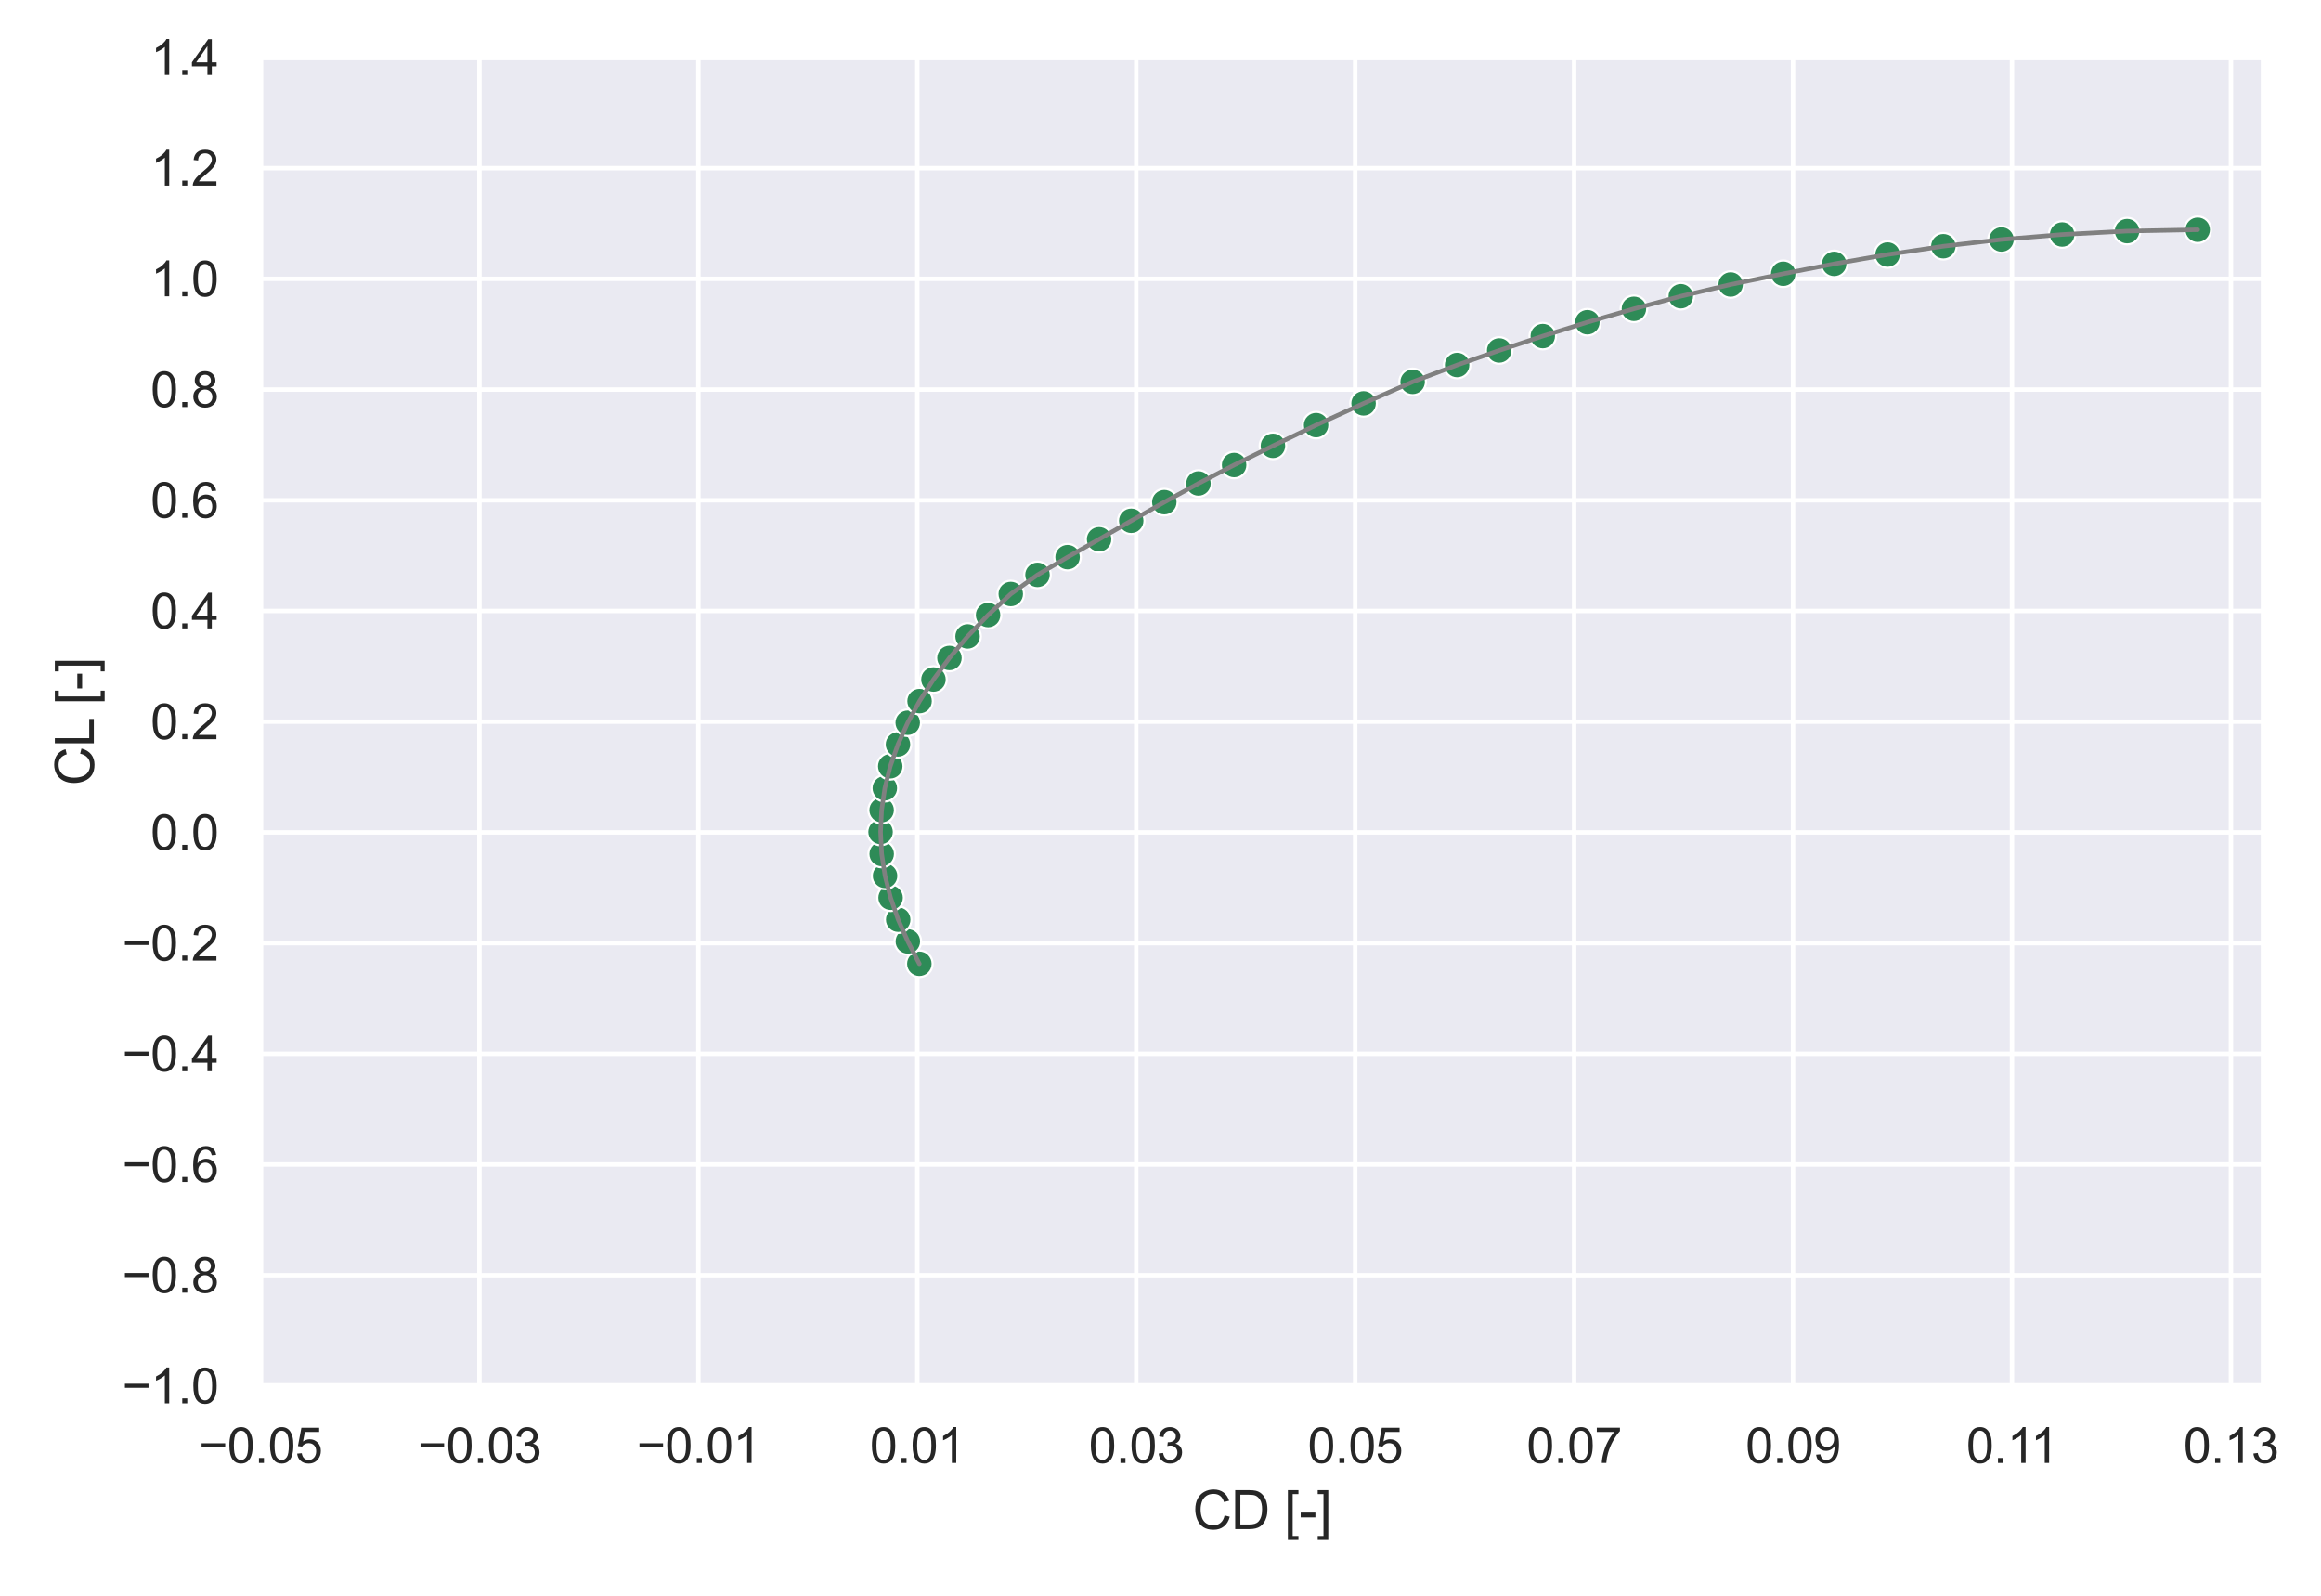 <?xml version="1.0" encoding="utf-8" standalone="no"?>
<!DOCTYPE svg PUBLIC "-//W3C//DTD SVG 1.1//EN"
  "http://www.w3.org/Graphics/SVG/1.1/DTD/svg11.dtd">
<svg xmlns:xlink="http://www.w3.org/1999/xlink" width="523.636pt" height="360pt" viewBox="0 0 523.636 360" xmlns="http://www.w3.org/2000/svg" version="1.1">
 <defs>
  <style type="text/css">*{stroke-linejoin: round; stroke-linecap: butt}</style>
 </defs>
 <g id="figure_1">
  <g id="patch_1">
   <path d="M 0 360 
L 523.636 360 
L 523.636 0 
L 0 0 
z
" style="fill: #ffffff"/>
  </g>
  <g id="axes_1">
   <g id="patch_2">
    <path d="M 58.77 312.66 
L 510.676 312.66 
L 510.676 12.96 
L 58.77 12.96 
z
" style="fill: #eaeaf2"/>
   </g>
   <g id="matplotlib.axis_1">
    <g id="xtick_1">
     <g id="line2d_1">
      <path d="M 58.77 312.66 
L 58.77 12.96 
" clip-path="url(#p841eba8ee2)" style="fill: none; stroke: #ffffff; stroke-linecap: round"/>
     </g>
     <g id="text_1">
      <!-- −0.05 -->
      <g style="fill: #262626" transform="translate(44.854 330.034)scale(0.11 -0.11)">
       <defs>
        <path id="ArialMT-2212" d="M 3381 1997 
L 356 1997 
L 356 2522 
L 3381 2522 
L 3381 1997 
z
" transform="scale(0.016)"/>
        <path id="ArialMT-30" d="M 266 2259 
Q 266 3072 433 3567 
Q 600 4063 929 4331 
Q 1259 4600 1759 4600 
Q 2128 4600 2406 4451 
Q 2684 4303 2865 4023 
Q 3047 3744 3150 3342 
Q 3253 2941 3253 2259 
Q 3253 1453 3087 958 
Q 2922 463 2592 192 
Q 2263 -78 1759 -78 
Q 1097 -78 719 397 
Q 266 969 266 2259 
z
M 844 2259 
Q 844 1131 1108 757 
Q 1372 384 1759 384 
Q 2147 384 2411 759 
Q 2675 1134 2675 2259 
Q 2675 3391 2411 3762 
Q 2147 4134 1753 4134 
Q 1366 4134 1134 3806 
Q 844 3388 844 2259 
z
" transform="scale(0.016)"/>
        <path id="ArialMT-2e" d="M 581 0 
L 581 641 
L 1222 641 
L 1222 0 
L 581 0 
z
" transform="scale(0.016)"/>
        <path id="ArialMT-35" d="M 266 1200 
L 856 1250 
Q 922 819 1161 601 
Q 1400 384 1738 384 
Q 2144 384 2425 690 
Q 2706 997 2706 1503 
Q 2706 1984 2436 2262 
Q 2166 2541 1728 2541 
Q 1456 2541 1237 2417 
Q 1019 2294 894 2097 
L 366 2166 
L 809 4519 
L 3088 4519 
L 3088 3981 
L 1259 3981 
L 1013 2750 
Q 1425 3038 1878 3038 
Q 2478 3038 2890 2622 
Q 3303 2206 3303 1553 
Q 3303 931 2941 478 
Q 2500 -78 1738 -78 
Q 1113 -78 717 272 
Q 322 622 266 1200 
z
" transform="scale(0.016)"/>
       </defs>
       <use xlink:href="#ArialMT-2212"/>
       <use xlink:href="#ArialMT-30" x="58.398"/>
       <use xlink:href="#ArialMT-2e" x="114.014"/>
       <use xlink:href="#ArialMT-30" x="141.797"/>
       <use xlink:href="#ArialMT-35" x="197.412"/>
      </g>
     </g>
    </g>
    <g id="xtick_2">
     <g id="line2d_2">
      <path d="M 108.164 312.66 
L 108.164 12.96 
" clip-path="url(#p841eba8ee2)" style="fill: none; stroke: #ffffff; stroke-linecap: round"/>
     </g>
     <g id="text_2">
      <!-- −0.03 -->
      <g style="fill: #262626" transform="translate(94.248 330.034)scale(0.11 -0.11)">
       <defs>
        <path id="ArialMT-33" d="M 269 1209 
L 831 1284 
Q 928 806 1161 595 
Q 1394 384 1728 384 
Q 2125 384 2398 659 
Q 2672 934 2672 1341 
Q 2672 1728 2419 1979 
Q 2166 2231 1775 2231 
Q 1616 2231 1378 2169 
L 1441 2663 
Q 1497 2656 1531 2656 
Q 1891 2656 2178 2843 
Q 2466 3031 2466 3422 
Q 2466 3731 2256 3934 
Q 2047 4138 1716 4138 
Q 1388 4138 1169 3931 
Q 950 3725 888 3313 
L 325 3413 
Q 428 3978 793 4289 
Q 1159 4600 1703 4600 
Q 2078 4600 2393 4439 
Q 2709 4278 2876 4000 
Q 3044 3722 3044 3409 
Q 3044 3113 2884 2869 
Q 2725 2625 2413 2481 
Q 2819 2388 3044 2092 
Q 3269 1797 3269 1353 
Q 3269 753 2831 336 
Q 2394 -81 1725 -81 
Q 1122 -81 723 278 
Q 325 638 269 1209 
z
" transform="scale(0.016)"/>
       </defs>
       <use xlink:href="#ArialMT-2212"/>
       <use xlink:href="#ArialMT-30" x="58.398"/>
       <use xlink:href="#ArialMT-2e" x="114.014"/>
       <use xlink:href="#ArialMT-30" x="141.797"/>
       <use xlink:href="#ArialMT-33" x="197.412"/>
      </g>
     </g>
    </g>
    <g id="xtick_3">
     <g id="line2d_3">
      <path d="M 157.558 312.66 
L 157.558 12.96 
" clip-path="url(#p841eba8ee2)" style="fill: none; stroke: #ffffff; stroke-linecap: round"/>
     </g>
     <g id="text_3">
      <!-- −0.01 -->
      <g style="fill: #262626" transform="translate(143.642 330.034)scale(0.11 -0.11)">
       <defs>
        <path id="ArialMT-31" d="M 2384 0 
L 1822 0 
L 1822 3584 
Q 1619 3391 1289 3197 
Q 959 3003 697 2906 
L 697 3450 
Q 1169 3672 1522 3987 
Q 1875 4303 2022 4600 
L 2384 4600 
L 2384 0 
z
" transform="scale(0.016)"/>
       </defs>
       <use xlink:href="#ArialMT-2212"/>
       <use xlink:href="#ArialMT-30" x="58.398"/>
       <use xlink:href="#ArialMT-2e" x="114.014"/>
       <use xlink:href="#ArialMT-30" x="141.797"/>
       <use xlink:href="#ArialMT-31" x="197.412"/>
      </g>
     </g>
    </g>
    <g id="xtick_4">
     <g id="line2d_4">
      <path d="M 206.951 312.66 
L 206.951 12.96 
" clip-path="url(#p841eba8ee2)" style="fill: none; stroke: #ffffff; stroke-linecap: round"/>
     </g>
     <g id="text_4">
      <!-- 0.01 -->
      <g style="fill: #262626" transform="translate(196.248 330.034)scale(0.11 -0.11)">
       <use xlink:href="#ArialMT-30"/>
       <use xlink:href="#ArialMT-2e" x="55.615"/>
       <use xlink:href="#ArialMT-30" x="83.398"/>
       <use xlink:href="#ArialMT-31" x="139.014"/>
      </g>
     </g>
    </g>
    <g id="xtick_5">
     <g id="line2d_5">
      <path d="M 256.345 312.66 
L 256.345 12.96 
" clip-path="url(#p841eba8ee2)" style="fill: none; stroke: #ffffff; stroke-linecap: round"/>
     </g>
     <g id="text_5">
      <!-- 0.03 -->
      <g style="fill: #262626" transform="translate(245.642 330.034)scale(0.11 -0.11)">
       <use xlink:href="#ArialMT-30"/>
       <use xlink:href="#ArialMT-2e" x="55.615"/>
       <use xlink:href="#ArialMT-30" x="83.398"/>
       <use xlink:href="#ArialMT-33" x="139.014"/>
      </g>
     </g>
    </g>
    <g id="xtick_6">
     <g id="line2d_6">
      <path d="M 305.739 312.66 
L 305.739 12.96 
" clip-path="url(#p841eba8ee2)" style="fill: none; stroke: #ffffff; stroke-linecap: round"/>
     </g>
     <g id="text_6">
      <!-- 0.05 -->
      <g style="fill: #262626" transform="translate(295.035 330.034)scale(0.11 -0.11)">
       <use xlink:href="#ArialMT-30"/>
       <use xlink:href="#ArialMT-2e" x="55.615"/>
       <use xlink:href="#ArialMT-30" x="83.398"/>
       <use xlink:href="#ArialMT-35" x="139.014"/>
      </g>
     </g>
    </g>
    <g id="xtick_7">
     <g id="line2d_7">
      <path d="M 355.133 312.66 
L 355.133 12.96 
" clip-path="url(#p841eba8ee2)" style="fill: none; stroke: #ffffff; stroke-linecap: round"/>
     </g>
     <g id="text_7">
      <!-- 0.07 -->
      <g style="fill: #262626" transform="translate(344.429 330.034)scale(0.11 -0.11)">
       <defs>
        <path id="ArialMT-37" d="M 303 3981 
L 303 4522 
L 3269 4522 
L 3269 4084 
Q 2831 3619 2401 2847 
Q 1972 2075 1738 1259 
Q 1569 684 1522 0 
L 944 0 
Q 953 541 1156 1306 
Q 1359 2072 1739 2783 
Q 2119 3494 2547 3981 
L 303 3981 
z
" transform="scale(0.016)"/>
       </defs>
       <use xlink:href="#ArialMT-30"/>
       <use xlink:href="#ArialMT-2e" x="55.615"/>
       <use xlink:href="#ArialMT-30" x="83.398"/>
       <use xlink:href="#ArialMT-37" x="139.014"/>
      </g>
     </g>
    </g>
    <g id="xtick_8">
     <g id="line2d_8">
      <path d="M 404.527 312.66 
L 404.527 12.96 
" clip-path="url(#p841eba8ee2)" style="fill: none; stroke: #ffffff; stroke-linecap: round"/>
     </g>
     <g id="text_8">
      <!-- 0.09 -->
      <g style="fill: #262626" transform="translate(393.823 330.034)scale(0.11 -0.11)">
       <defs>
        <path id="ArialMT-39" d="M 350 1059 
L 891 1109 
Q 959 728 1153 556 
Q 1347 384 1650 384 
Q 1909 384 2104 503 
Q 2300 622 2425 820 
Q 2550 1019 2634 1356 
Q 2719 1694 2719 2044 
Q 2719 2081 2716 2156 
Q 2547 1888 2255 1720 
Q 1963 1553 1622 1553 
Q 1053 1553 659 1965 
Q 266 2378 266 3053 
Q 266 3750 677 4175 
Q 1088 4600 1706 4600 
Q 2153 4600 2523 4359 
Q 2894 4119 3086 3673 
Q 3278 3228 3278 2384 
Q 3278 1506 3087 986 
Q 2897 466 2520 194 
Q 2144 -78 1638 -78 
Q 1100 -78 759 220 
Q 419 519 350 1059 
z
M 2653 3081 
Q 2653 3566 2395 3850 
Q 2138 4134 1775 4134 
Q 1400 4134 1122 3828 
Q 844 3522 844 3034 
Q 844 2597 1108 2323 
Q 1372 2050 1759 2050 
Q 2150 2050 2401 2323 
Q 2653 2597 2653 3081 
z
" transform="scale(0.016)"/>
       </defs>
       <use xlink:href="#ArialMT-30"/>
       <use xlink:href="#ArialMT-2e" x="55.615"/>
       <use xlink:href="#ArialMT-30" x="83.398"/>
       <use xlink:href="#ArialMT-39" x="139.014"/>
      </g>
     </g>
    </g>
    <g id="xtick_9">
     <g id="line2d_9">
      <path d="M 453.92 312.66 
L 453.92 12.96 
" clip-path="url(#p841eba8ee2)" style="fill: none; stroke: #ffffff; stroke-linecap: round"/>
     </g>
     <g id="text_9">
      <!-- 0.11 -->
      <g style="fill: #262626" transform="translate(443.622 330.034)scale(0.11 -0.11)">
       <use xlink:href="#ArialMT-30"/>
       <use xlink:href="#ArialMT-2e" x="55.615"/>
       <use xlink:href="#ArialMT-31" x="83.398"/>
       <use xlink:href="#ArialMT-31" x="131.639"/>
      </g>
     </g>
    </g>
    <g id="xtick_10">
     <g id="line2d_10">
      <path d="M 503.314 312.66 
L 503.314 12.96 
" clip-path="url(#p841eba8ee2)" style="fill: none; stroke: #ffffff; stroke-linecap: round"/>
     </g>
     <g id="text_10">
      <!-- 0.13 -->
      <g style="fill: #262626" transform="translate(492.611 330.034)scale(0.11 -0.11)">
       <use xlink:href="#ArialMT-30"/>
       <use xlink:href="#ArialMT-2e" x="55.615"/>
       <use xlink:href="#ArialMT-31" x="83.398"/>
       <use xlink:href="#ArialMT-33" x="139.014"/>
      </g>
     </g>
    </g>
    <g id="text_11">
     <!-- CD [-] -->
     <g style="fill: #262626" transform="translate(269.058 344.955)scale(0.12 -0.12)">
      <defs>
       <path id="ArialMT-43" d="M 3763 1606 
L 4369 1453 
Q 4178 706 3683 314 
Q 3188 -78 2472 -78 
Q 1731 -78 1267 223 
Q 803 525 561 1097 
Q 319 1669 319 2325 
Q 319 3041 592 3573 
Q 866 4106 1370 4382 
Q 1875 4659 2481 4659 
Q 3169 4659 3637 4309 
Q 4106 3959 4291 3325 
L 3694 3184 
Q 3534 3684 3231 3912 
Q 2928 4141 2469 4141 
Q 1941 4141 1586 3887 
Q 1231 3634 1087 3207 
Q 944 2781 944 2328 
Q 944 1744 1114 1308 
Q 1284 872 1643 656 
Q 2003 441 2422 441 
Q 2931 441 3284 734 
Q 3638 1028 3763 1606 
z
" transform="scale(0.016)"/>
       <path id="ArialMT-44" d="M 494 0 
L 494 4581 
L 2072 4581 
Q 2606 4581 2888 4516 
Q 3281 4425 3559 4188 
Q 3922 3881 4101 3404 
Q 4281 2928 4281 2316 
Q 4281 1794 4159 1391 
Q 4038 988 3847 723 
Q 3656 459 3429 307 
Q 3203 156 2883 78 
Q 2563 0 2147 0 
L 494 0 
z
M 1100 541 
L 2078 541 
Q 2531 541 2789 625 
Q 3047 709 3200 863 
Q 3416 1078 3536 1442 
Q 3656 1806 3656 2325 
Q 3656 3044 3420 3430 
Q 3184 3816 2847 3947 
Q 2603 4041 2063 4041 
L 1100 4041 
L 1100 541 
z
" transform="scale(0.016)"/>
       <path id="ArialMT-20" transform="scale(0.016)"/>
       <path id="ArialMT-5b" d="M 434 -1272 
L 434 4581 
L 1675 4581 
L 1675 4116 
L 997 4116 
L 997 -806 
L 1675 -806 
L 1675 -1272 
L 434 -1272 
z
" transform="scale(0.016)"/>
       <path id="ArialMT-2d" d="M 203 1375 
L 203 1941 
L 1931 1941 
L 1931 1375 
L 203 1375 
z
" transform="scale(0.016)"/>
       <path id="ArialMT-5d" d="M 1363 -1272 
L 122 -1272 
L 122 -806 
L 800 -806 
L 800 4116 
L 122 4116 
L 122 4581 
L 1363 4581 
L 1363 -1272 
z
" transform="scale(0.016)"/>
      </defs>
      <use xlink:href="#ArialMT-43"/>
      <use xlink:href="#ArialMT-44" x="72.217"/>
      <use xlink:href="#ArialMT-20" x="144.434"/>
      <use xlink:href="#ArialMT-5b" x="172.217"/>
      <use xlink:href="#ArialMT-2d" x="200"/>
      <use xlink:href="#ArialMT-5d" x="233.301"/>
     </g>
    </g>
   </g>
   <g id="matplotlib.axis_2">
    <g id="ytick_1">
     <g id="line2d_11">
      <path d="M 58.77 312.66 
L 510.676 312.66 
" clip-path="url(#p841eba8ee2)" style="fill: none; stroke: #ffffff; stroke-linecap: round"/>
     </g>
     <g id="text_12">
      <!-- −1.0 -->
      <g style="fill: #262626" transform="translate(27.555 316.597)scale(0.11 -0.11)">
       <use xlink:href="#ArialMT-2212"/>
       <use xlink:href="#ArialMT-31" x="58.398"/>
       <use xlink:href="#ArialMT-2e" x="114.014"/>
       <use xlink:href="#ArialMT-30" x="141.797"/>
      </g>
     </g>
    </g>
    <g id="ytick_2">
     <g id="line2d_12">
      <path d="M 58.77 287.685 
L 510.676 287.685 
" clip-path="url(#p841eba8ee2)" style="fill: none; stroke: #ffffff; stroke-linecap: round"/>
     </g>
     <g id="text_13">
      <!-- −0.8 -->
      <g style="fill: #262626" transform="translate(27.555 291.622)scale(0.11 -0.11)">
       <defs>
        <path id="ArialMT-38" d="M 1131 2484 
Q 781 2613 612 2850 
Q 444 3088 444 3419 
Q 444 3919 803 4259 
Q 1163 4600 1759 4600 
Q 2359 4600 2725 4251 
Q 3091 3903 3091 3403 
Q 3091 3084 2923 2848 
Q 2756 2613 2416 2484 
Q 2838 2347 3058 2040 
Q 3278 1734 3278 1309 
Q 3278 722 2862 322 
Q 2447 -78 1769 -78 
Q 1091 -78 675 323 
Q 259 725 259 1325 
Q 259 1772 486 2073 
Q 713 2375 1131 2484 
z
M 1019 3438 
Q 1019 3113 1228 2906 
Q 1438 2700 1772 2700 
Q 2097 2700 2305 2904 
Q 2513 3109 2513 3406 
Q 2513 3716 2298 3927 
Q 2084 4138 1766 4138 
Q 1444 4138 1231 3931 
Q 1019 3725 1019 3438 
z
M 838 1322 
Q 838 1081 952 856 
Q 1066 631 1291 507 
Q 1516 384 1775 384 
Q 2178 384 2440 643 
Q 2703 903 2703 1303 
Q 2703 1709 2433 1975 
Q 2163 2241 1756 2241 
Q 1359 2241 1098 1978 
Q 838 1716 838 1322 
z
" transform="scale(0.016)"/>
       </defs>
       <use xlink:href="#ArialMT-2212"/>
       <use xlink:href="#ArialMT-30" x="58.398"/>
       <use xlink:href="#ArialMT-2e" x="114.014"/>
       <use xlink:href="#ArialMT-38" x="141.797"/>
      </g>
     </g>
    </g>
    <g id="ytick_3">
     <g id="line2d_13">
      <path d="M 58.77 262.71 
L 510.676 262.71 
" clip-path="url(#p841eba8ee2)" style="fill: none; stroke: #ffffff; stroke-linecap: round"/>
     </g>
     <g id="text_14">
      <!-- −0.6 -->
      <g style="fill: #262626" transform="translate(27.555 266.647)scale(0.11 -0.11)">
       <defs>
        <path id="ArialMT-36" d="M 3184 3459 
L 2625 3416 
Q 2550 3747 2413 3897 
Q 2184 4138 1850 4138 
Q 1581 4138 1378 3988 
Q 1113 3794 959 3422 
Q 806 3050 800 2363 
Q 1003 2672 1297 2822 
Q 1591 2972 1913 2972 
Q 2475 2972 2870 2558 
Q 3266 2144 3266 1488 
Q 3266 1056 3080 686 
Q 2894 316 2569 119 
Q 2244 -78 1831 -78 
Q 1128 -78 684 439 
Q 241 956 241 2144 
Q 241 3472 731 4075 
Q 1159 4600 1884 4600 
Q 2425 4600 2770 4297 
Q 3116 3994 3184 3459 
z
M 888 1484 
Q 888 1194 1011 928 
Q 1134 663 1356 523 
Q 1578 384 1822 384 
Q 2178 384 2434 671 
Q 2691 959 2691 1453 
Q 2691 1928 2437 2201 
Q 2184 2475 1800 2475 
Q 1419 2475 1153 2201 
Q 888 1928 888 1484 
z
" transform="scale(0.016)"/>
       </defs>
       <use xlink:href="#ArialMT-2212"/>
       <use xlink:href="#ArialMT-30" x="58.398"/>
       <use xlink:href="#ArialMT-2e" x="114.014"/>
       <use xlink:href="#ArialMT-36" x="141.797"/>
      </g>
     </g>
    </g>
    <g id="ytick_4">
     <g id="line2d_14">
      <path d="M 58.77 237.735 
L 510.676 237.735 
" clip-path="url(#p841eba8ee2)" style="fill: none; stroke: #ffffff; stroke-linecap: round"/>
     </g>
     <g id="text_15">
      <!-- −0.4 -->
      <g style="fill: #262626" transform="translate(27.555 241.672)scale(0.11 -0.11)">
       <defs>
        <path id="ArialMT-34" d="M 2069 0 
L 2069 1097 
L 81 1097 
L 81 1613 
L 2172 4581 
L 2631 4581 
L 2631 1613 
L 3250 1613 
L 3250 1097 
L 2631 1097 
L 2631 0 
L 2069 0 
z
M 2069 1613 
L 2069 3678 
L 634 1613 
L 2069 1613 
z
" transform="scale(0.016)"/>
       </defs>
       <use xlink:href="#ArialMT-2212"/>
       <use xlink:href="#ArialMT-30" x="58.398"/>
       <use xlink:href="#ArialMT-2e" x="114.014"/>
       <use xlink:href="#ArialMT-34" x="141.797"/>
      </g>
     </g>
    </g>
    <g id="ytick_5">
     <g id="line2d_15">
      <path d="M 58.77 212.76 
L 510.676 212.76 
" clip-path="url(#p841eba8ee2)" style="fill: none; stroke: #ffffff; stroke-linecap: round"/>
     </g>
     <g id="text_16">
      <!-- −0.2 -->
      <g style="fill: #262626" transform="translate(27.555 216.697)scale(0.11 -0.11)">
       <defs>
        <path id="ArialMT-32" d="M 3222 541 
L 3222 0 
L 194 0 
Q 188 203 259 391 
Q 375 700 629 1000 
Q 884 1300 1366 1694 
Q 2113 2306 2375 2664 
Q 2638 3022 2638 3341 
Q 2638 3675 2398 3904 
Q 2159 4134 1775 4134 
Q 1369 4134 1125 3890 
Q 881 3647 878 3216 
L 300 3275 
Q 359 3922 746 4261 
Q 1134 4600 1788 4600 
Q 2447 4600 2831 4234 
Q 3216 3869 3216 3328 
Q 3216 3053 3103 2787 
Q 2991 2522 2730 2228 
Q 2469 1934 1863 1422 
Q 1356 997 1212 845 
Q 1069 694 975 541 
L 3222 541 
z
" transform="scale(0.016)"/>
       </defs>
       <use xlink:href="#ArialMT-2212"/>
       <use xlink:href="#ArialMT-30" x="58.398"/>
       <use xlink:href="#ArialMT-2e" x="114.014"/>
       <use xlink:href="#ArialMT-32" x="141.797"/>
      </g>
     </g>
    </g>
    <g id="ytick_6">
     <g id="line2d_16">
      <path d="M 58.77 187.785 
L 510.676 187.785 
" clip-path="url(#p841eba8ee2)" style="fill: none; stroke: #ffffff; stroke-linecap: round"/>
     </g>
     <g id="text_17">
      <!-- 0.0 -->
      <g style="fill: #262626" transform="translate(33.98 191.722)scale(0.11 -0.11)">
       <use xlink:href="#ArialMT-30"/>
       <use xlink:href="#ArialMT-2e" x="55.615"/>
       <use xlink:href="#ArialMT-30" x="83.398"/>
      </g>
     </g>
    </g>
    <g id="ytick_7">
     <g id="line2d_17">
      <path d="M 58.77 162.81 
L 510.676 162.81 
" clip-path="url(#p841eba8ee2)" style="fill: none; stroke: #ffffff; stroke-linecap: round"/>
     </g>
     <g id="text_18">
      <!-- 0.2 -->
      <g style="fill: #262626" transform="translate(33.98 166.747)scale(0.11 -0.11)">
       <use xlink:href="#ArialMT-30"/>
       <use xlink:href="#ArialMT-2e" x="55.615"/>
       <use xlink:href="#ArialMT-32" x="83.398"/>
      </g>
     </g>
    </g>
    <g id="ytick_8">
     <g id="line2d_18">
      <path d="M 58.77 137.835 
L 510.676 137.835 
" clip-path="url(#p841eba8ee2)" style="fill: none; stroke: #ffffff; stroke-linecap: round"/>
     </g>
     <g id="text_19">
      <!-- 0.4 -->
      <g style="fill: #262626" transform="translate(33.98 141.772)scale(0.11 -0.11)">
       <use xlink:href="#ArialMT-30"/>
       <use xlink:href="#ArialMT-2e" x="55.615"/>
       <use xlink:href="#ArialMT-34" x="83.398"/>
      </g>
     </g>
    </g>
    <g id="ytick_9">
     <g id="line2d_19">
      <path d="M 58.77 112.86 
L 510.676 112.86 
" clip-path="url(#p841eba8ee2)" style="fill: none; stroke: #ffffff; stroke-linecap: round"/>
     </g>
     <g id="text_20">
      <!-- 0.6 -->
      <g style="fill: #262626" transform="translate(33.98 116.797)scale(0.11 -0.11)">
       <use xlink:href="#ArialMT-30"/>
       <use xlink:href="#ArialMT-2e" x="55.615"/>
       <use xlink:href="#ArialMT-36" x="83.398"/>
      </g>
     </g>
    </g>
    <g id="ytick_10">
     <g id="line2d_20">
      <path d="M 58.77 87.885 
L 510.676 87.885 
" clip-path="url(#p841eba8ee2)" style="fill: none; stroke: #ffffff; stroke-linecap: round"/>
     </g>
     <g id="text_21">
      <!-- 0.8 -->
      <g style="fill: #262626" transform="translate(33.98 91.822)scale(0.11 -0.11)">
       <use xlink:href="#ArialMT-30"/>
       <use xlink:href="#ArialMT-2e" x="55.615"/>
       <use xlink:href="#ArialMT-38" x="83.398"/>
      </g>
     </g>
    </g>
    <g id="ytick_11">
     <g id="line2d_21">
      <path d="M 58.77 62.91 
L 510.676 62.91 
" clip-path="url(#p841eba8ee2)" style="fill: none; stroke: #ffffff; stroke-linecap: round"/>
     </g>
     <g id="text_22">
      <!-- 1.0 -->
      <g style="fill: #262626" transform="translate(33.98 66.847)scale(0.11 -0.11)">
       <use xlink:href="#ArialMT-31"/>
       <use xlink:href="#ArialMT-2e" x="55.615"/>
       <use xlink:href="#ArialMT-30" x="83.398"/>
      </g>
     </g>
    </g>
    <g id="ytick_12">
     <g id="line2d_22">
      <path d="M 58.77 37.935 
L 510.676 37.935 
" clip-path="url(#p841eba8ee2)" style="fill: none; stroke: #ffffff; stroke-linecap: round"/>
     </g>
     <g id="text_23">
      <!-- 1.2 -->
      <g style="fill: #262626" transform="translate(33.98 41.872)scale(0.11 -0.11)">
       <use xlink:href="#ArialMT-31"/>
       <use xlink:href="#ArialMT-2e" x="55.615"/>
       <use xlink:href="#ArialMT-32" x="83.398"/>
      </g>
     </g>
    </g>
    <g id="ytick_13">
     <g id="line2d_23">
      <path d="M 58.77 12.96 
L 510.676 12.96 
" clip-path="url(#p841eba8ee2)" style="fill: none; stroke: #ffffff; stroke-linecap: round"/>
     </g>
     <g id="text_24">
      <!-- 1.4 -->
      <g style="fill: #262626" transform="translate(33.98 16.897)scale(0.11 -0.11)">
       <use xlink:href="#ArialMT-31"/>
       <use xlink:href="#ArialMT-2e" x="55.615"/>
       <use xlink:href="#ArialMT-34" x="83.398"/>
      </g>
     </g>
    </g>
    <g id="text_25">
     <!-- CL [-] -->
     <g style="fill: #262626" transform="translate(21.17 177.253)rotate(-90)scale(0.12 -0.12)">
      <defs>
       <path id="ArialMT-4c" d="M 469 0 
L 469 4581 
L 1075 4581 
L 1075 541 
L 3331 541 
L 3331 0 
L 469 0 
z
" transform="scale(0.016)"/>
      </defs>
      <use xlink:href="#ArialMT-43"/>
      <use xlink:href="#ArialMT-4c" x="72.217"/>
      <use xlink:href="#ArialMT-20" x="124.082"/>
      <use xlink:href="#ArialMT-5b" x="151.865"/>
      <use xlink:href="#ArialMT-2d" x="179.648"/>
      <use xlink:href="#ArialMT-5d" x="212.949"/>
     </g>
    </g>
   </g>
   <g id="PathCollection_1">
    <defs>
     <path id="m88da0255e1" d="M 0 3 
C 0.796 3 1.559 2.684 2.121 2.121 
C 2.684 1.559 3 0.796 3 0 
C 3 -0.796 2.684 -1.559 2.121 -2.121 
C 1.559 -2.684 0.796 -3 0 -3 
C -0.796 -3 -1.559 -2.684 -2.121 -2.121 
C -2.684 -1.559 -3 -0.796 -3 0 
C -3 0.796 -2.684 1.559 -2.121 2.121 
C -1.559 2.684 -0.796 3 0 3 
z
" style="stroke: #ffffff; stroke-width: 0.48"/>
    </defs>
    <g clip-path="url(#p841eba8ee2)">
     <use xlink:href="#m88da0255e1" x="207.411" y="217.424" style="fill: #2e8b57; stroke: #ffffff; stroke-width: 0.48"/>
     <use xlink:href="#m88da0255e1" x="204.818" y="212.377" style="fill: #2e8b57; stroke: #ffffff; stroke-width: 0.48"/>
     <use xlink:href="#m88da0255e1" x="202.639" y="207.472" style="fill: #2e8b57; stroke: #ffffff; stroke-width: 0.48"/>
     <use xlink:href="#m88da0255e1" x="200.925" y="202.523" style="fill: #2e8b57; stroke: #ffffff; stroke-width: 0.48"/>
     <use xlink:href="#m88da0255e1" x="199.676" y="197.596" style="fill: #2e8b57; stroke: #ffffff; stroke-width: 0.48"/>
     <use xlink:href="#m88da0255e1" x="198.915" y="192.661" style="fill: #2e8b57; stroke: #ffffff; stroke-width: 0.48"/>
     <use xlink:href="#m88da0255e1" x="198.663" y="187.686" style="fill: #2e8b57; stroke: #ffffff; stroke-width: 0.48"/>
     <use xlink:href="#m88da0255e1" x="198.903" y="182.765" style="fill: #2e8b57; stroke: #ffffff; stroke-width: 0.48"/>
     <use xlink:href="#m88da0255e1" x="199.624" y="177.823" style="fill: #2e8b57; stroke: #ffffff; stroke-width: 0.48"/>
     <use xlink:href="#m88da0255e1" x="200.851" y="172.874" style="fill: #2e8b57; stroke: #ffffff; stroke-width: 0.48"/>
     <use xlink:href="#m88da0255e1" x="202.59" y="167.939" style="fill: #2e8b57; stroke: #ffffff; stroke-width: 0.48"/>
     <use xlink:href="#m88da0255e1" x="204.79" y="163.051" style="fill: #2e8b57; stroke: #ffffff; stroke-width: 0.48"/>
     <use xlink:href="#m88da0255e1" x="207.46" y="158.169" style="fill: #2e8b57; stroke: #ffffff; stroke-width: 0.48"/>
     <use xlink:href="#m88da0255e1" x="210.594" y="153.299" style="fill: #2e8b57; stroke: #ffffff; stroke-width: 0.48"/>
     <use xlink:href="#m88da0255e1" x="214.2" y="148.439" style="fill: #2e8b57; stroke: #ffffff; stroke-width: 0.48"/>
     <use xlink:href="#m88da0255e1" x="218.295" y="143.582" style="fill: #2e8b57; stroke: #ffffff; stroke-width: 0.48"/>
     <use xlink:href="#m88da0255e1" x="222.918" y="138.759" style="fill: #2e8b57; stroke: #ffffff; stroke-width: 0.48"/>
     <use xlink:href="#m88da0255e1" x="228.035" y="134.009" style="fill: #2e8b57; stroke: #ffffff; stroke-width: 0.48"/>
     <use xlink:href="#m88da0255e1" x="234.066" y="129.695" style="fill: #2e8b57; stroke: #ffffff; stroke-width: 0.48"/>
     <use xlink:href="#m88da0255e1" x="240.853" y="125.694" style="fill: #2e8b57; stroke: #ffffff; stroke-width: 0.48"/>
     <use xlink:href="#m88da0255e1" x="247.963" y="121.66" style="fill: #2e8b57; stroke: #ffffff; stroke-width: 0.48"/>
     <use xlink:href="#m88da0255e1" x="255.212" y="117.485" style="fill: #2e8b57; stroke: #ffffff; stroke-width: 0.48"/>
     <use xlink:href="#m88da0255e1" x="262.68" y="113.277" style="fill: #2e8b57; stroke: #ffffff; stroke-width: 0.48"/>
     <use xlink:href="#m88da0255e1" x="270.383" y="109.065" style="fill: #2e8b57; stroke: #ffffff; stroke-width: 0.48"/>
     <use xlink:href="#m88da0255e1" x="278.427" y="104.903" style="fill: #2e8b57; stroke: #ffffff; stroke-width: 0.48"/>
     <use xlink:href="#m88da0255e1" x="287.184" y="100.578" style="fill: #2e8b57; stroke: #ffffff; stroke-width: 0.48"/>
     <use xlink:href="#m88da0255e1" x="296.92" y="95.904" style="fill: #2e8b57; stroke: #ffffff; stroke-width: 0.48"/>
     <use xlink:href="#m88da0255e1" x="307.633" y="91.002" style="fill: #2e8b57; stroke: #ffffff; stroke-width: 0.48"/>
     <use xlink:href="#m88da0255e1" x="318.705" y="86.14" style="fill: #2e8b57; stroke: #ffffff; stroke-width: 0.48"/>
     <use xlink:href="#m88da0255e1" x="328.737" y="82.343" style="fill: #2e8b57; stroke: #ffffff; stroke-width: 0.48"/>
     <use xlink:href="#m88da0255e1" x="338.225" y="79.062" style="fill: #2e8b57; stroke: #ffffff; stroke-width: 0.48"/>
     <use xlink:href="#m88da0255e1" x="348.064" y="75.821" style="fill: #2e8b57; stroke: #ffffff; stroke-width: 0.48"/>
     <use xlink:href="#m88da0255e1" x="358.131" y="72.692" style="fill: #2e8b57; stroke: #ffffff; stroke-width: 0.48"/>
     <use xlink:href="#m88da0255e1" x="368.627" y="69.665" style="fill: #2e8b57; stroke: #ffffff; stroke-width: 0.48"/>
     <use xlink:href="#m88da0255e1" x="379.205" y="66.828" style="fill: #2e8b57; stroke: #ffffff; stroke-width: 0.48"/>
     <use xlink:href="#m88da0255e1" x="390.452" y="64.183" style="fill: #2e8b57; stroke: #ffffff; stroke-width: 0.48"/>
     <use xlink:href="#m88da0255e1" x="402.311" y="61.76" style="fill: #2e8b57; stroke: #ffffff; stroke-width: 0.48"/>
     <use xlink:href="#m88da0255e1" x="413.803" y="59.527" style="fill: #2e8b57; stroke: #ffffff; stroke-width: 0.48"/>
     <use xlink:href="#m88da0255e1" x="425.845" y="57.424" style="fill: #2e8b57; stroke: #ffffff; stroke-width: 0.48"/>
     <use xlink:href="#m88da0255e1" x="438.435" y="55.551" style="fill: #2e8b57; stroke: #ffffff; stroke-width: 0.48"/>
     <use xlink:href="#m88da0255e1" x="451.554" y="54.03" style="fill: #2e8b57; stroke: #ffffff; stroke-width: 0.48"/>
     <use xlink:href="#m88da0255e1" x="465.241" y="52.905" style="fill: #2e8b57; stroke: #ffffff; stroke-width: 0.48"/>
     <use xlink:href="#m88da0255e1" x="479.887" y="52.137" style="fill: #2e8b57; stroke: #ffffff; stroke-width: 0.48"/>
     <use xlink:href="#m88da0255e1" x="495.819" y="51.833" style="fill: #2e8b57; stroke: #ffffff; stroke-width: 0.48"/>
    </g>
   </g>
   <g id="line2d_24">
    <path d="M 207.411 217.424 
L 204.818 212.377 
L 202.639 207.472 
L 200.925 202.523 
L 199.676 197.596 
L 198.915 192.661 
L 198.663 187.686 
L 198.903 182.765 
L 199.624 177.823 
L 200.851 172.874 
L 202.59 167.939 
L 204.79 163.051 
L 207.46 158.169 
L 210.594 153.299 
L 214.2 148.439 
L 218.295 143.582 
L 222.918 138.759 
L 228.035 134.009 
L 234.066 129.695 
L 240.853 125.694 
L 247.963 121.66 
L 255.212 117.485 
L 262.68 113.277 
L 270.383 109.065 
L 278.427 104.903 
L 287.184 100.578 
L 296.92 95.904 
L 307.633 91.002 
L 318.705 86.14 
L 328.737 82.343 
L 338.225 79.062 
L 348.064 75.821 
L 358.131 72.692 
L 368.627 69.665 
L 379.205 66.828 
L 390.452 64.183 
L 402.311 61.76 
L 413.803 59.527 
L 425.845 57.424 
L 438.435 55.551 
L 451.554 54.03 
L 465.241 52.905 
L 479.887 52.137 
L 495.819 51.833 
" clip-path="url(#p841eba8ee2)" style="fill: none; stroke: #808080; stroke-linecap: round"/>
   </g>
   <g id="patch_3">
    <path d="M 58.77 312.66 
L 58.77 12.96 
" style="fill: none; stroke: #ffffff; stroke-width: 1.25; stroke-linejoin: miter; stroke-linecap: square"/>
   </g>
   <g id="patch_4">
    <path d="M 510.676 312.66 
L 510.676 12.96 
" style="fill: none; stroke: #ffffff; stroke-width: 1.25; stroke-linejoin: miter; stroke-linecap: square"/>
   </g>
   <g id="patch_5">
    <path d="M 58.77 312.66 
L 510.676 312.66 
" style="fill: none; stroke: #ffffff; stroke-width: 1.25; stroke-linejoin: miter; stroke-linecap: square"/>
   </g>
   <g id="patch_6">
    <path d="M 58.77 12.96 
L 510.676 12.96 
" style="fill: none; stroke: #ffffff; stroke-width: 1.25; stroke-linejoin: miter; stroke-linecap: square"/>
   </g>
  </g>
 </g>
 <defs>
  <clipPath id="p841eba8ee2">
   <rect x="58.77" y="12.96" width="451.906" height="299.7"/>
  </clipPath>
 </defs>
</svg>

